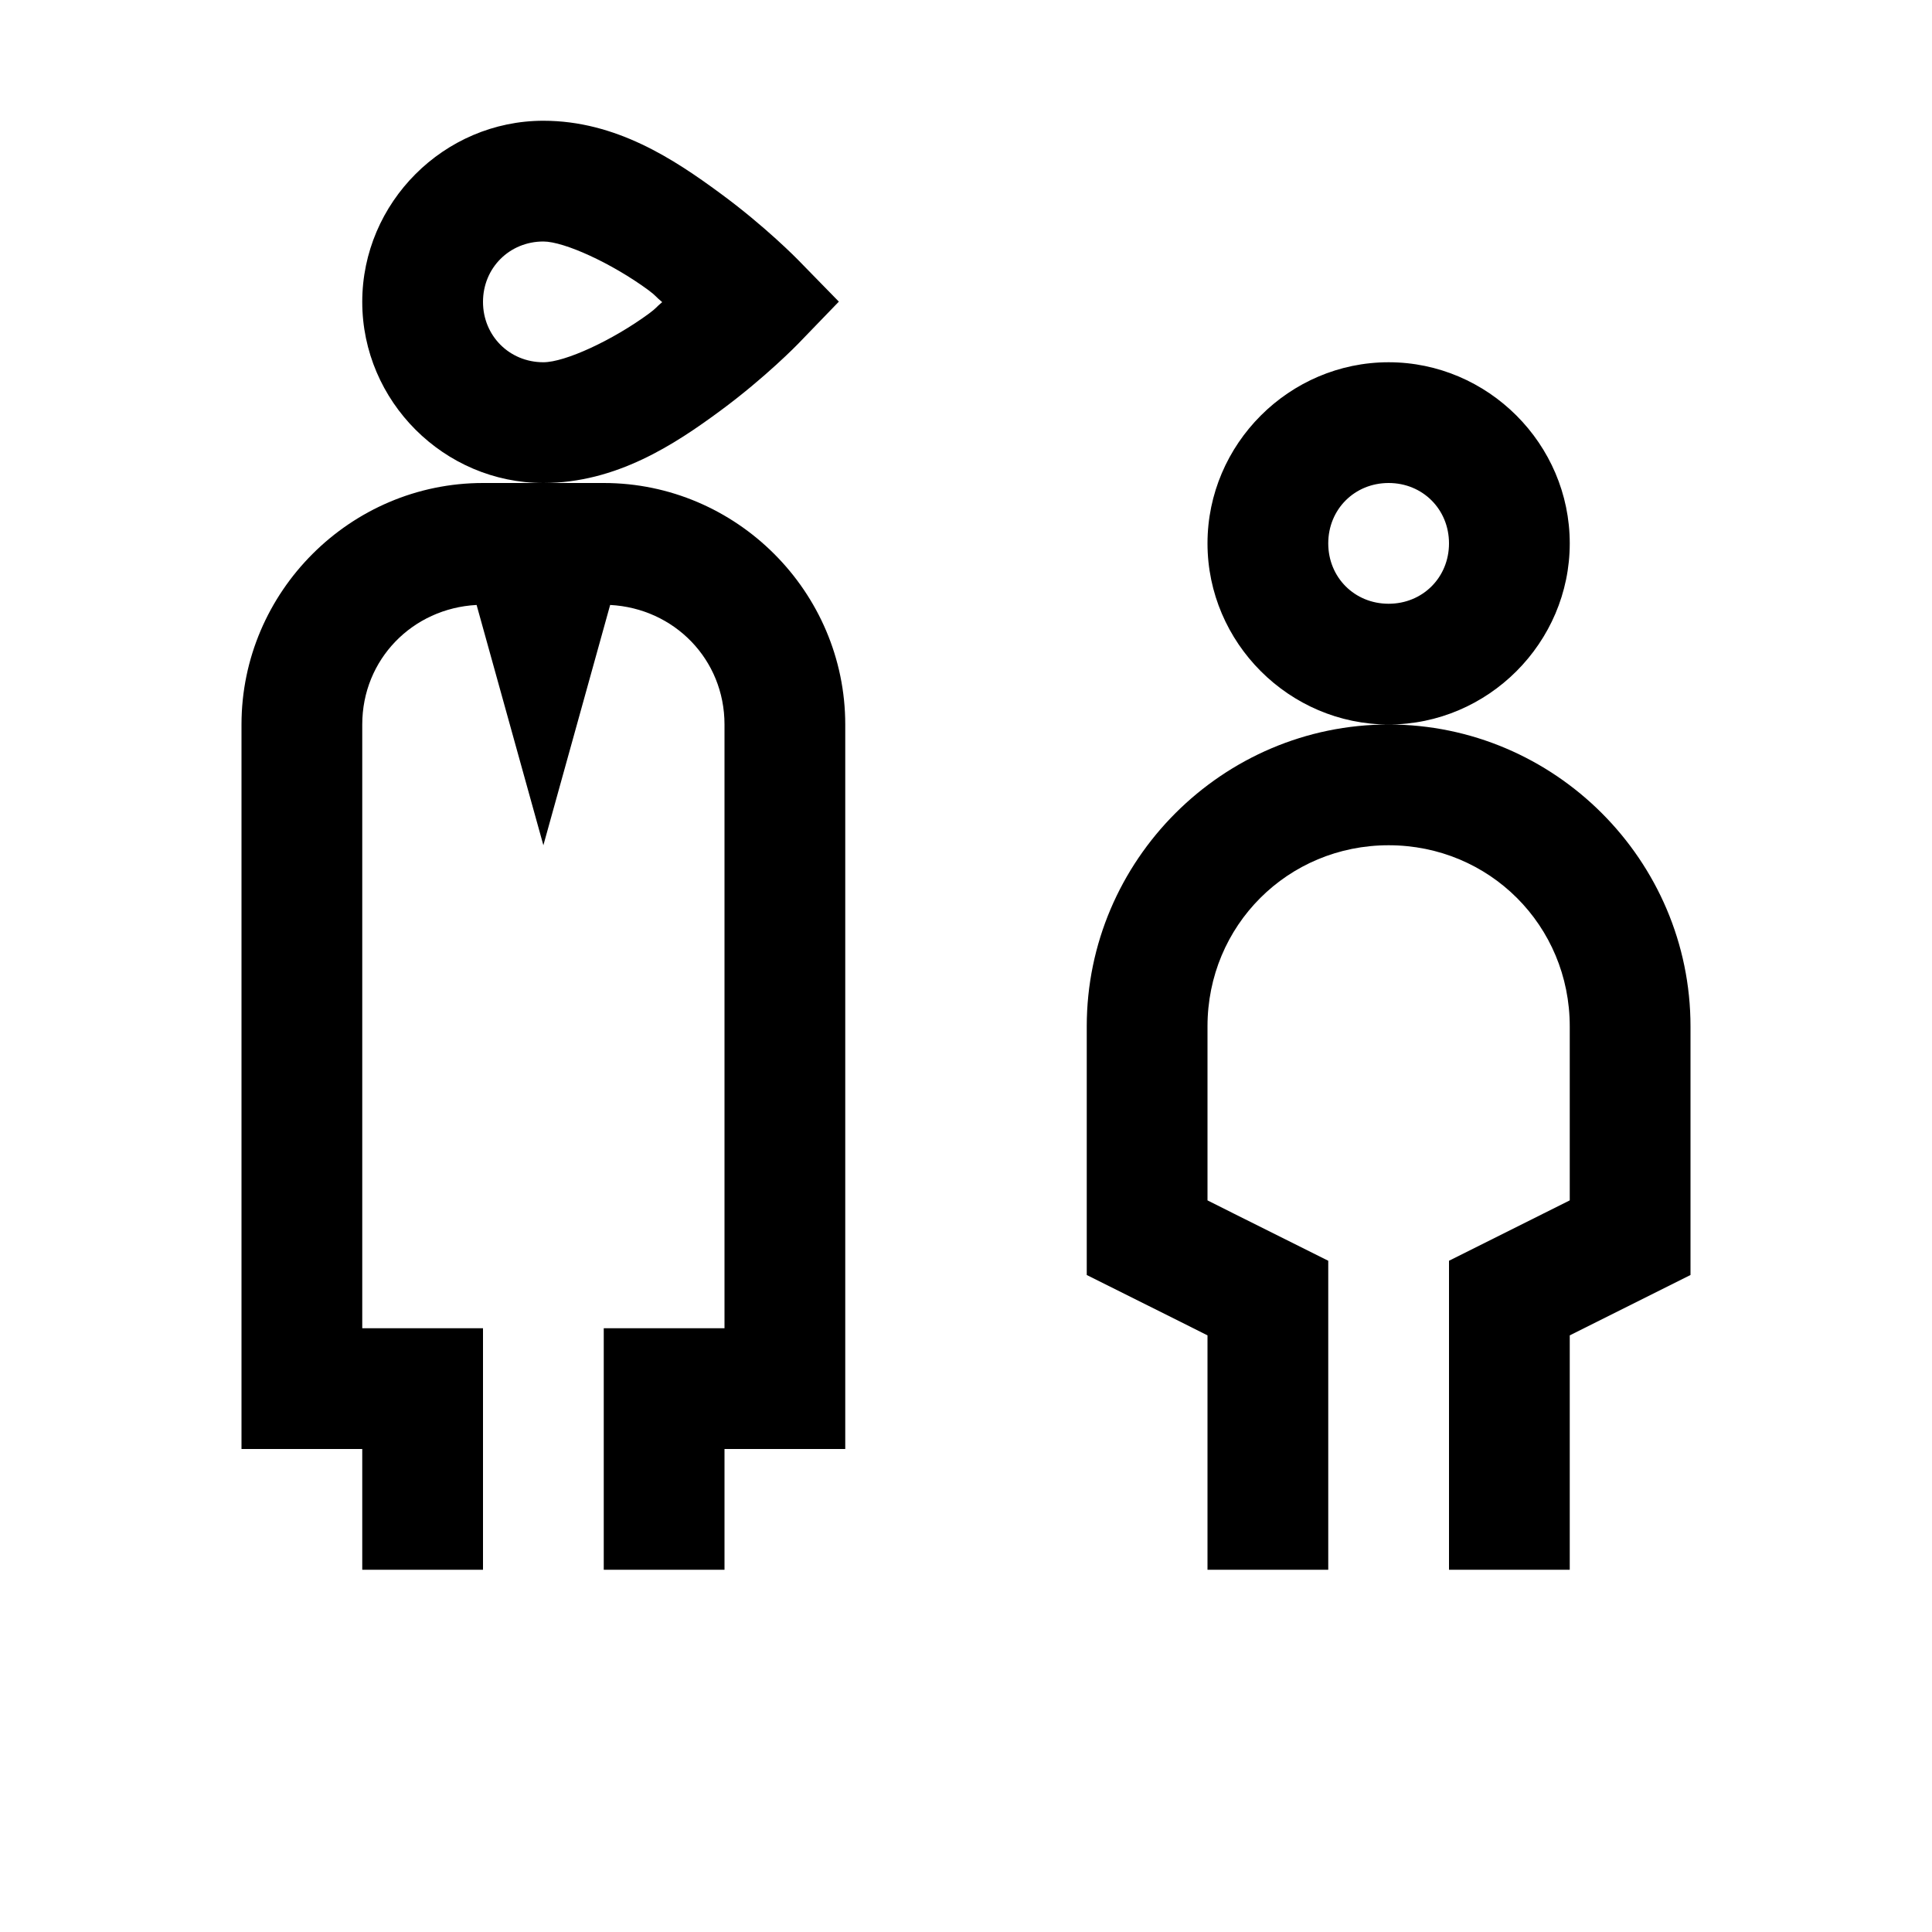 <svg xmlns="http://www.w3.org/2000/svg" viewBox="0 0 16 16"><path d="M 4.5 1 C 3.677 1 3 1.677 3 2.5 C 3 3.323 3.677 4 4.5 4 C 5.104 4 5.588 3.68 5.965 3.402 C 6.341 3.125 6.609 2.848 6.609 2.848 L 6.947 2.498 L 6.607 2.15 C 6.607 2.15 6.338 1.874 5.961 1.598 C 5.584 1.321 5.103 1 4.5 1 z M 4.5 4 L 4 4 C 2.901 4 2 4.901 2 6 L 2 12 L 3 12 L 3 13 L 4 13 L 4 11 L 3 11 L 3 6 C 3 5.461 3.416 5.038 3.947 5.01 L 4.5 7 L 5.053 5.01 C 5.584 5.038 6 5.461 6 6 L 6 11 L 5 11 L 5 13 L 6 13 L 6 12 L 7 12 L 7 6 C 7 4.901 6.099 4 5 4 L 4.5 4 z M 4.5 2 C 4.672 2 5.065 2.179 5.369 2.402 C 5.436 2.452 5.427 2.455 5.484 2.502 C 5.429 2.548 5.438 2.55 5.373 2.598 C 5.07 2.82 4.679 3 4.5 3 C 4.219 3 4 2.781 4 2.5 C 4 2.219 4.219 2 4.5 2 z M 11.5 3 C 10.677 3 10 3.677 10 4.5 C 10 5.323 10.677 6 11.5 6 C 12.323 6 13 5.323 13 4.5 C 13 3.677 12.323 3 11.5 3 z M 11.5 6 C 10.125 6 9 7.125 9 8.5 L 9 10.559 L 9.777 10.947 L 10 11.059 L 10 13 L 11 13 L 11 10.441 L 10.223 10.053 L 10 9.941 L 10 8.5 C 10 7.665 10.665 7 11.5 7 C 12.335 7 13 7.665 13 8.5 L 13 9.941 L 12 10.441 L 12 13 L 13 13 L 13 11.059 L 14 10.559 L 14 8.5 C 14 7.125 12.875 6 11.5 6 z M 11.5 4 C 11.782 4 12 4.218 12 4.5 C 12 4.782 11.782 5 11.5 5 C 11.218 5 11 4.782 11 4.5 C 11 4.218 11.218 4 11.5 4 z"/></svg>